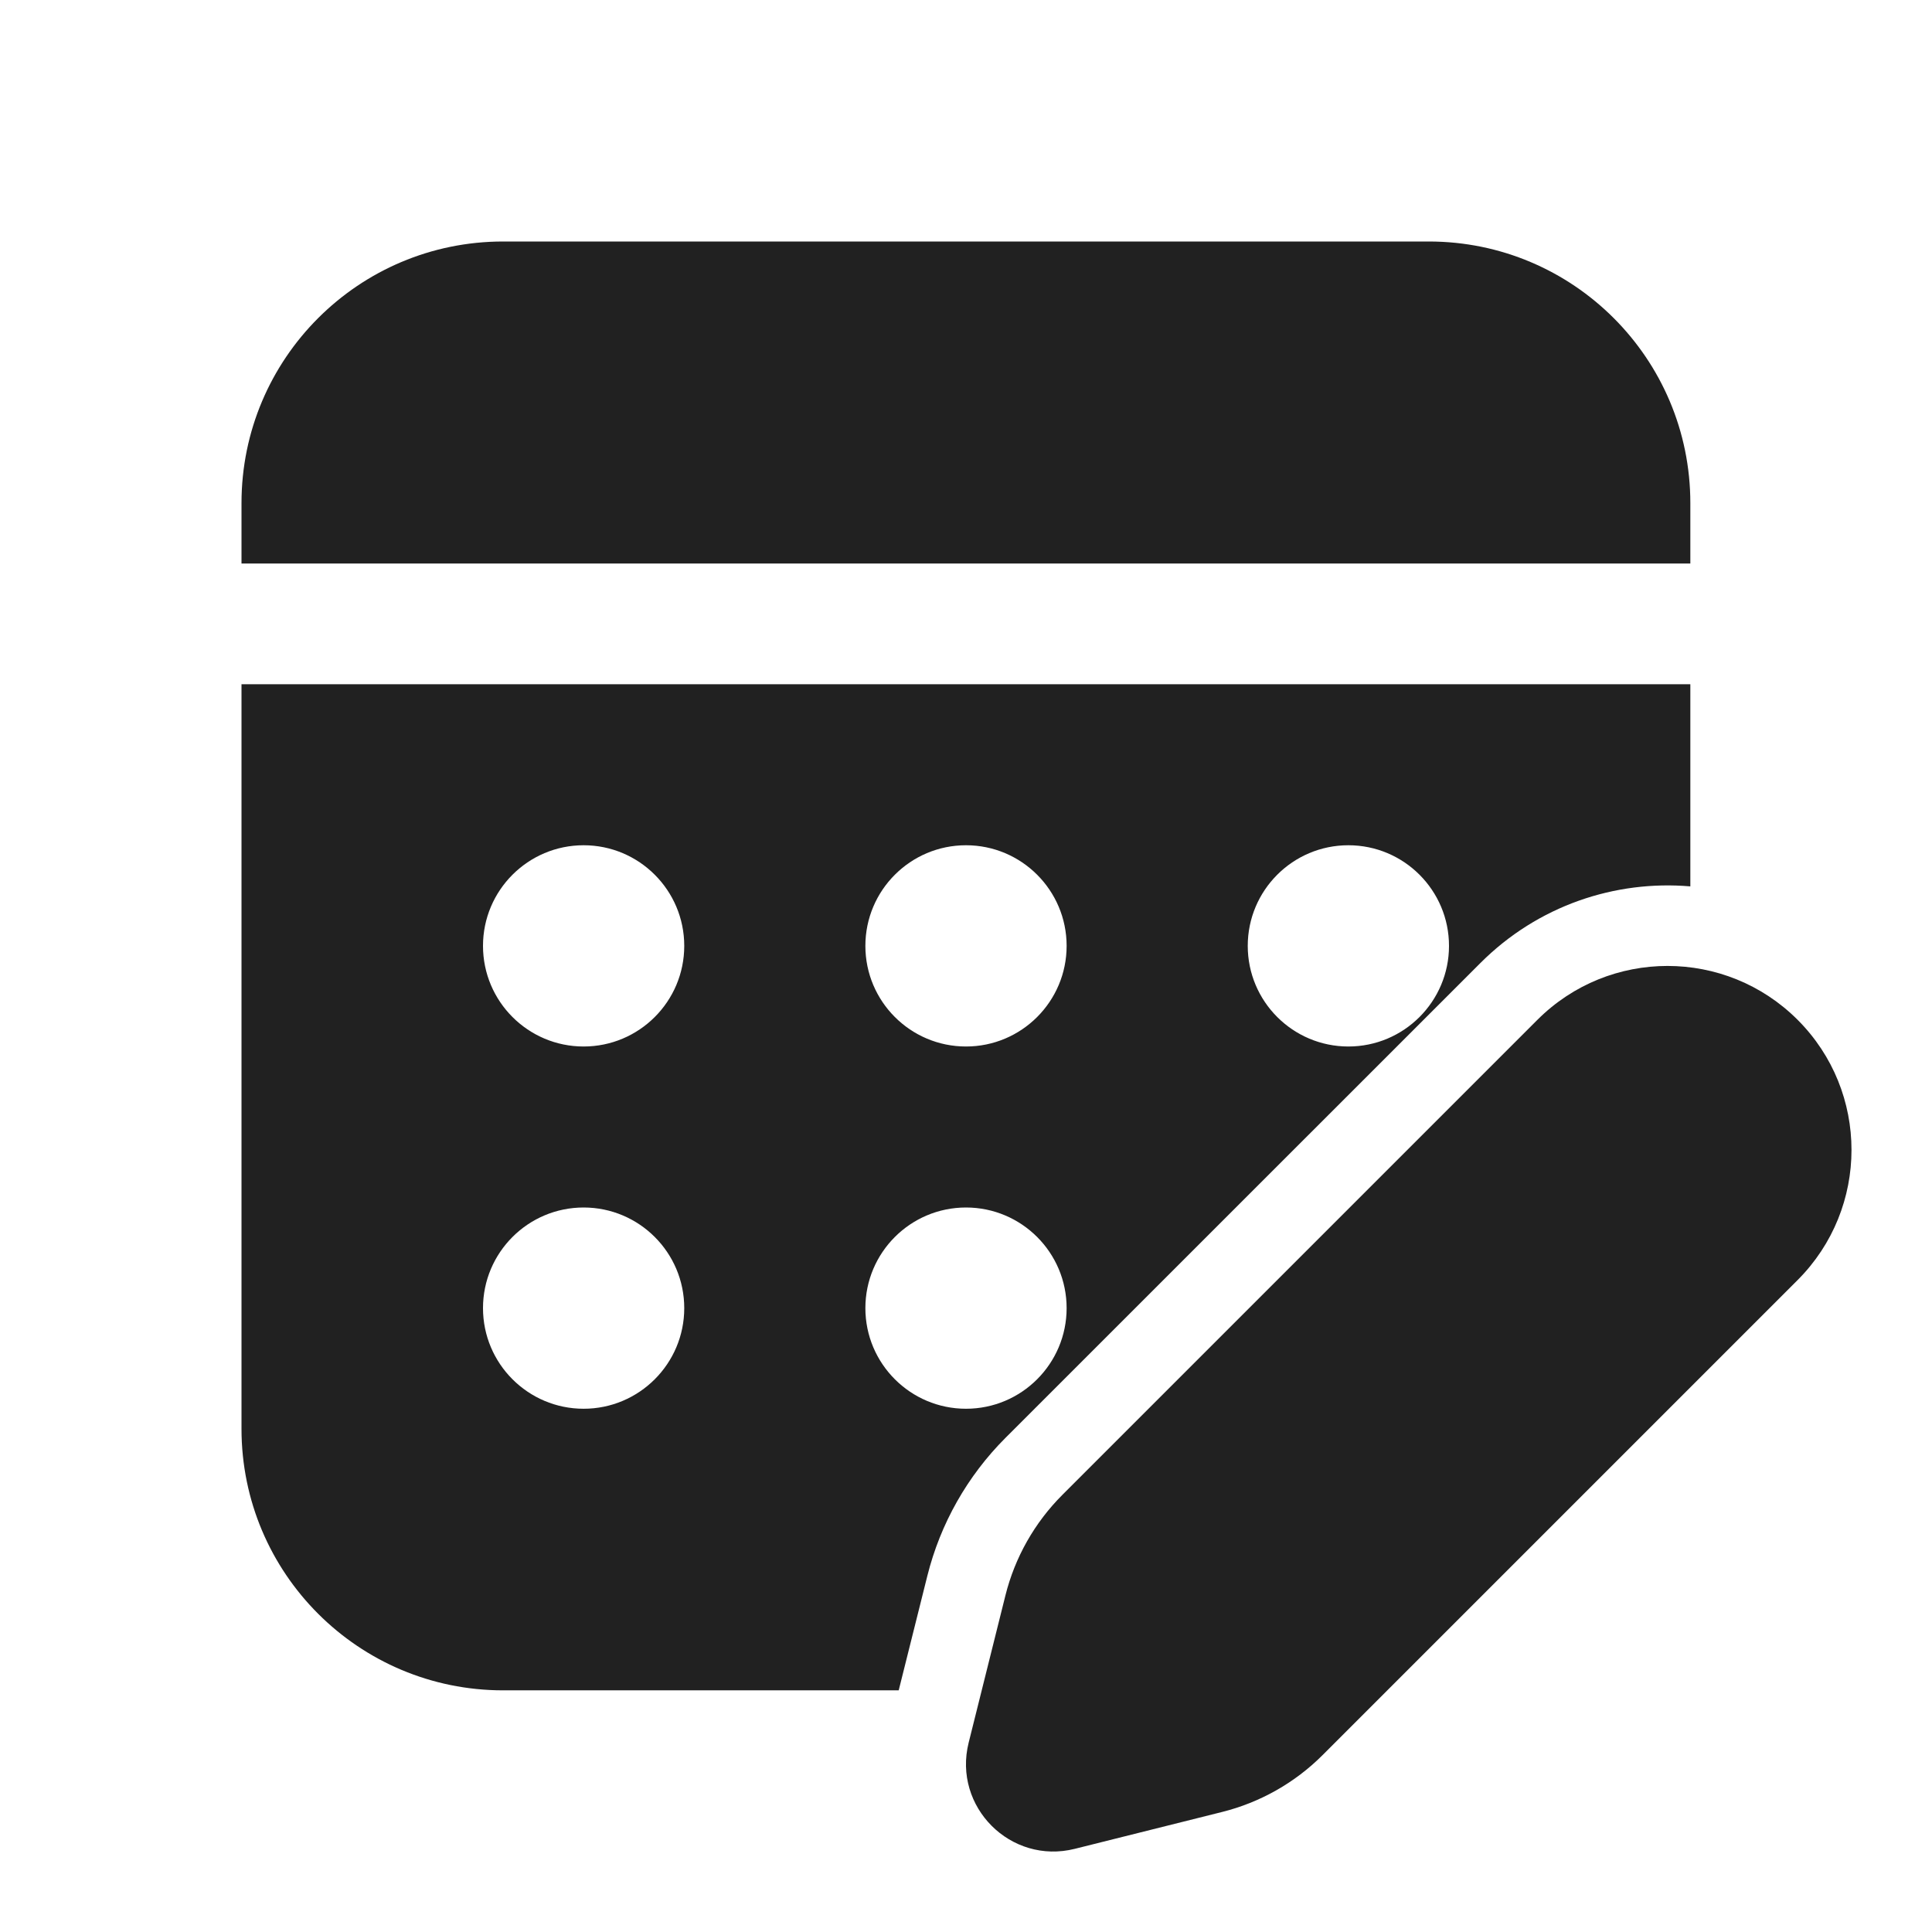 <svg width="24" height="24" viewBox="0 0 24 24" fill="none" xmlns="http://www.w3.org/2000/svg">
<path d="M11.164 20.998L11.52 19.575C11.682 18.927 12.017 18.336 12.489 17.863L18.391 11.962C19.105 11.248 20.066 10.931 20.998 11.011V8.5H3V17.749C3 19.544 4.455 20.998 6.25 20.998H11.164ZM6 16.25C6 15.56 6.56 15 7.25 15C7.94 15 8.5 15.56 8.5 16.25C8.5 16.94 7.94 17.5 7.25 17.5C6.56 17.5 6 16.94 6 16.25ZM10.75 16.25C10.75 15.56 11.31 15 12 15C12.69 15 13.25 15.56 13.25 16.25C13.25 16.94 12.69 17.5 12 17.5C11.31 17.5 10.75 16.94 10.75 16.25ZM6 11.75C6 11.06 6.56 10.5 7.25 10.5C7.94 10.5 8.5 11.06 8.5 11.75C8.5 12.44 7.94 13 7.25 13C6.56 13 6 12.44 6 11.75ZM10.75 11.75C10.75 11.06 11.31 10.5 12 10.5C12.69 10.5 13.25 11.06 13.25 11.75C13.25 12.44 12.69 13 12 13C11.31 13 10.75 12.44 10.75 11.75ZM15.5 11.75C15.5 11.06 16.06 10.5 16.75 10.5C17.44 10.5 18 11.06 18 11.75C18 12.44 17.44 13 16.75 13C16.06 13 15.5 12.44 15.5 11.75ZM17.749 3C19.544 3 20.998 4.455 20.998 6.25V7H3V6.25C3 4.455 4.455 3 6.25 3H17.749ZM13.197 18.57L19.098 12.669C19.991 11.776 21.438 11.776 22.331 12.669C23.223 13.561 23.223 15.008 22.331 15.901L16.429 21.803C16.085 22.147 15.653 22.391 15.181 22.509L13.351 22.967C12.555 23.166 11.834 22.445 12.033 21.648L12.49 19.818C12.608 19.346 12.852 18.915 13.197 18.57Z" fill="#212121"/>
</svg>
